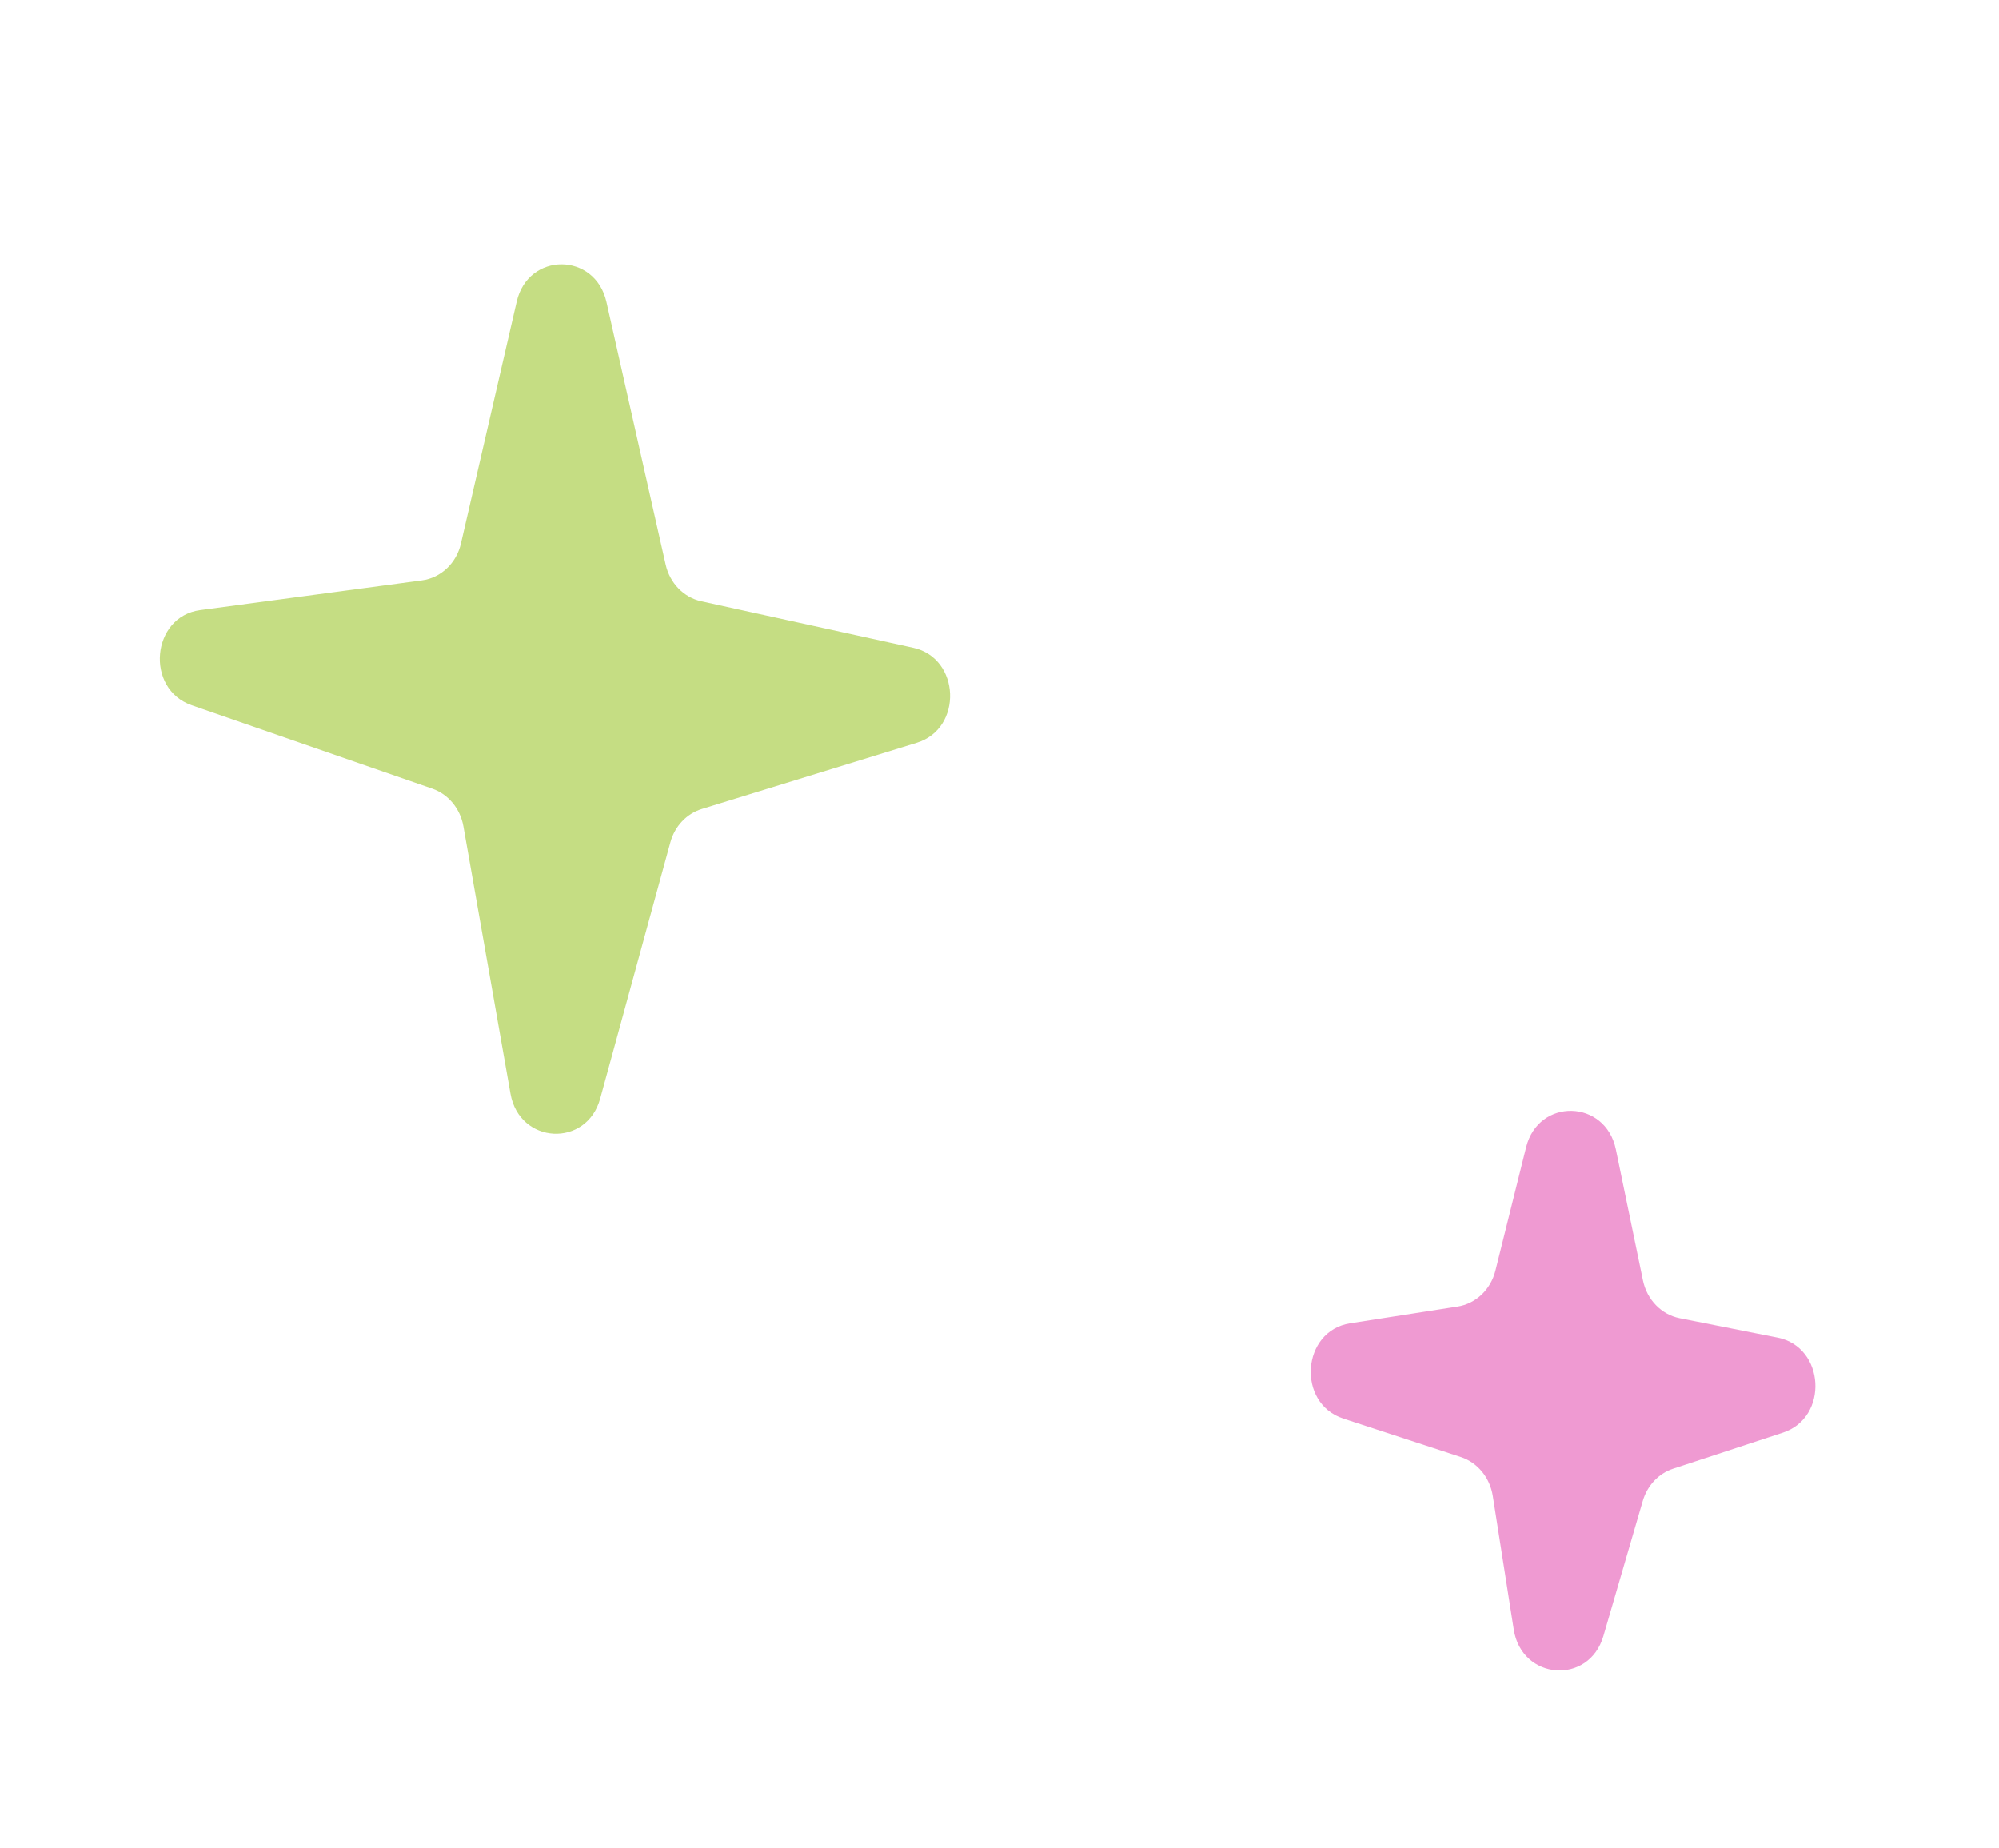 <svg width="53" height="49" viewBox="0 0 53 49" fill="none" xmlns="http://www.w3.org/2000/svg">
<g filter="url(#filter0_d_349_53)">
<path d="M40.462 26.415C40.79 25.098 42.565 25.139 42.841 26.471L43.56 29.948C43.666 30.458 44.049 30.852 44.532 30.948L47.132 31.463C48.388 31.712 48.491 33.581 47.271 33.981L44.362 34.936C43.976 35.062 43.675 35.382 43.555 35.791L42.511 39.373C42.129 40.681 40.347 40.55 40.134 39.2L39.578 35.657C39.501 35.171 39.173 34.772 38.73 34.627L35.617 33.609C34.37 33.202 34.507 31.284 35.797 31.083L38.643 30.64C39.128 30.565 39.523 30.19 39.648 29.688L40.462 26.415Z" fill="#EF9AD2"/>
</g>
<g filter="url(#filter1_d_349_53)">
<path d="M13.7 1.999C14.005 0.675 15.78 0.682 16.079 2.008L17.649 8.969C17.76 9.459 18.128 9.838 18.593 9.94L24.213 11.173C25.463 11.447 25.534 13.315 24.308 13.692L18.607 15.448C18.205 15.572 17.89 15.905 17.774 16.331L15.914 23.122C15.554 24.435 13.772 24.34 13.535 22.995L12.287 15.907C12.204 15.44 11.888 15.057 11.462 14.909L5.083 12.697C3.841 12.267 4.012 10.347 5.307 10.174L11.188 9.386C11.691 9.319 12.102 8.93 12.222 8.408L13.7 1.999Z" fill="#C5DD83"/>
</g>
<defs>
<filter id="filter0_d_349_53" x="30.75" y="25.453" width="21.383" height="22.836" filterUnits="userSpaceOnUse" color-interpolation-filters="sRGB">
<feFlood flood-opacity="0" result="BackgroundImageFix"/>
<feColorMatrix in="SourceAlpha" type="matrix" values="0 0 0 0 0 0 0 0 0 0 0 0 0 0 0 0 0 0 127 0" result="hardAlpha"/>
<feOffset dy="4"/>
<feGaussianBlur stdDeviation="2"/>
<feComposite in2="hardAlpha" operator="out"/>
<feColorMatrix type="matrix" values="0 0 0 0 0 0 0 0 0 0 0 0 0 0 0 0 0 0 0.25 0"/>
<feBlend mode="normal" in2="BackgroundImageFix" result="effect1_dropShadow_349_53"/>
<feBlend mode="normal" in="SourceGraphic" in2="effect1_dropShadow_349_53" result="shape"/>
</filter>
<filter id="filter1_d_349_53" x="0.234" y="1.008" width="28.953" height="33.047" filterUnits="userSpaceOnUse" color-interpolation-filters="sRGB">
<feFlood flood-opacity="0" result="BackgroundImageFix"/>
<feColorMatrix in="SourceAlpha" type="matrix" values="0 0 0 0 0 0 0 0 0 0 0 0 0 0 0 0 0 0 127 0" result="hardAlpha"/>
<feOffset dy="6"/>
<feGaussianBlur stdDeviation="2"/>
<feComposite in2="hardAlpha" operator="out"/>
<feColorMatrix type="matrix" values="0 0 0 0 0.016 0 0 0 0 0.016 0 0 0 0 0.016 0 0 0 0.19 0"/>
<feBlend mode="normal" in2="BackgroundImageFix" result="effect1_dropShadow_349_53"/>
<feBlend mode="normal" in="SourceGraphic" in2="effect1_dropShadow_349_53" result="shape"/>
</filter>
</defs>
</svg>
